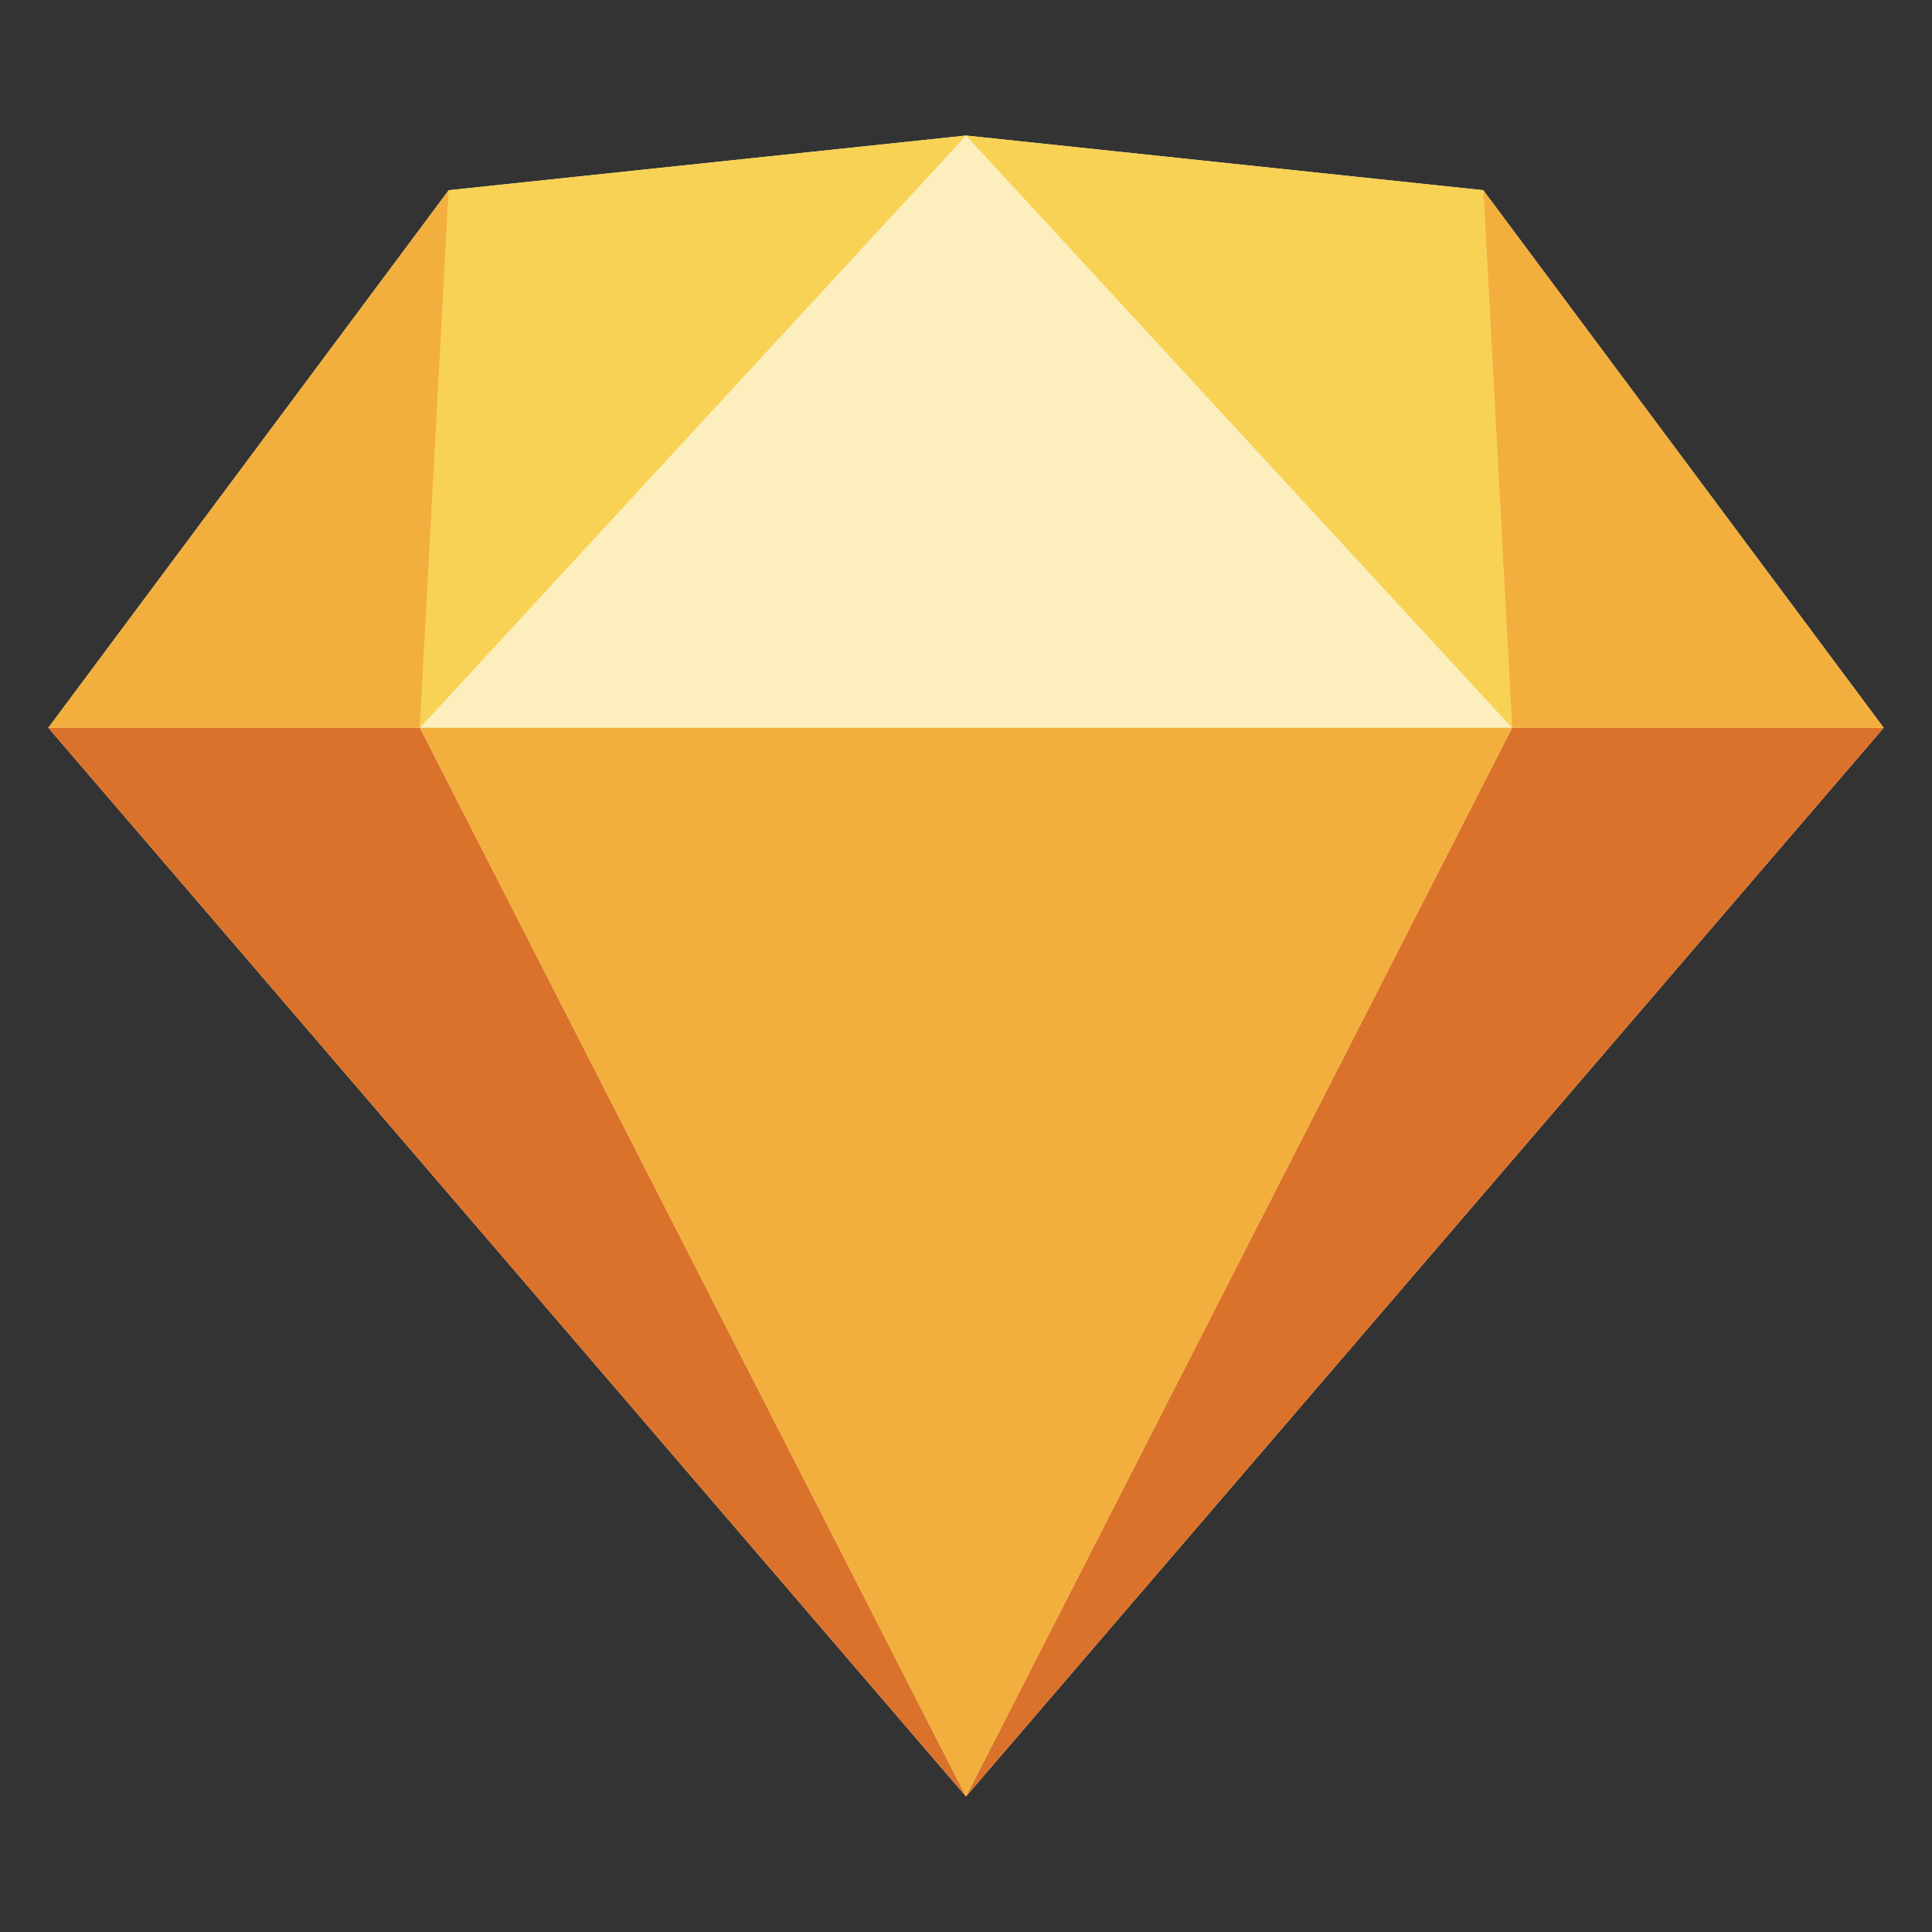 <svg id="ad411af2-c769-41b5-9a8d-fe00cbff3460" data-name="Capa 1" xmlns="http://www.w3.org/2000/svg" width="20" height="20" viewBox="0 0 20 20"><rect x="0" y="0" width="20" height="20" fill="#333333" stroke="none"/><defs><style>.feb5a10e-55f4-4486-999e-cbe356ec8a8e{fill:#fceebd;}.b14697df-5702-465b-8d09-ab40f43b6496,.bb856911-0335-4004-826d-a69bbd1db1c2,.f552c627-6b1c-440d-a760-b65ee143ef13,.feb5a10e-55f4-4486-999e-cbe356ec8a8e{fill-rule:evenodd;}.f552c627-6b1c-440d-a760-b65ee143ef13{fill:#db722c;}.b14697df-5702-465b-8d09-ab40f43b6496{fill:#f2af3d;}.bb856911-0335-4004-826d-a69bbd1db1c2{fill:#f7d255;}</style></defs><title>_</title><path class="feb5a10e-55f4-4486-999e-cbe356ec8a8e" d="M4.645,1.969,10,1.403l5.355.566L19.5,7.534,10,18.597.5,7.534Z"/><g id="ff91d123-f3e1-4036-bf4b-153c69d25495" data-name="mask2 704:723"><path class="f552c627-6b1c-440d-a760-b65ee143ef13" d="M4.347,7.534,10,18.597.5,7.534Z"/></g><g id="f8516b2f-278f-4ada-8a37-8fc48382dd86" data-name="mask3 704:723"><path class="f552c627-6b1c-440d-a760-b65ee143ef13" d="M15.653,7.534,10,18.597l9.5-11.063Z"/></g><g id="ab747173-7dab-478c-8c8d-fbb4a8c242f1" data-name="mask4 704:723"><path class="b14697df-5702-465b-8d09-ab40f43b6496" d="M4.347,7.534H15.653L10,18.597Z"/></g><g id="f3ae459f-ac11-4b2c-936e-34f4e72a7158" data-name="mask5 704:723"><path class="bb856911-0335-4004-826d-a69bbd1db1c2" d="M10,1.403l-5.355.566L4.347,7.534Z"/></g><g id="b6505f0c-f32a-4b31-8a5f-368940fb0c4f" data-name="mask6 704:723"><path class="bb856911-0335-4004-826d-a69bbd1db1c2" d="M10,1.403l5.355.566.298,5.565Z"/></g><g id="bc9d63cf-863b-4d6a-af7e-150020a6f900" data-name="mask8 704:723"><path class="b14697df-5702-465b-8d09-ab40f43b6496" d="M.5,7.534,4.645,1.969,4.347,7.534Z"/></g><g id="bd4d911d-b768-4bb7-ab19-cf9275f8c159" data-name="mask7 704:723"><path class="b14697df-5702-465b-8d09-ab40f43b6496" d="M19.5,7.534,15.355,1.969l.298,5.565Z"/></g></svg>
